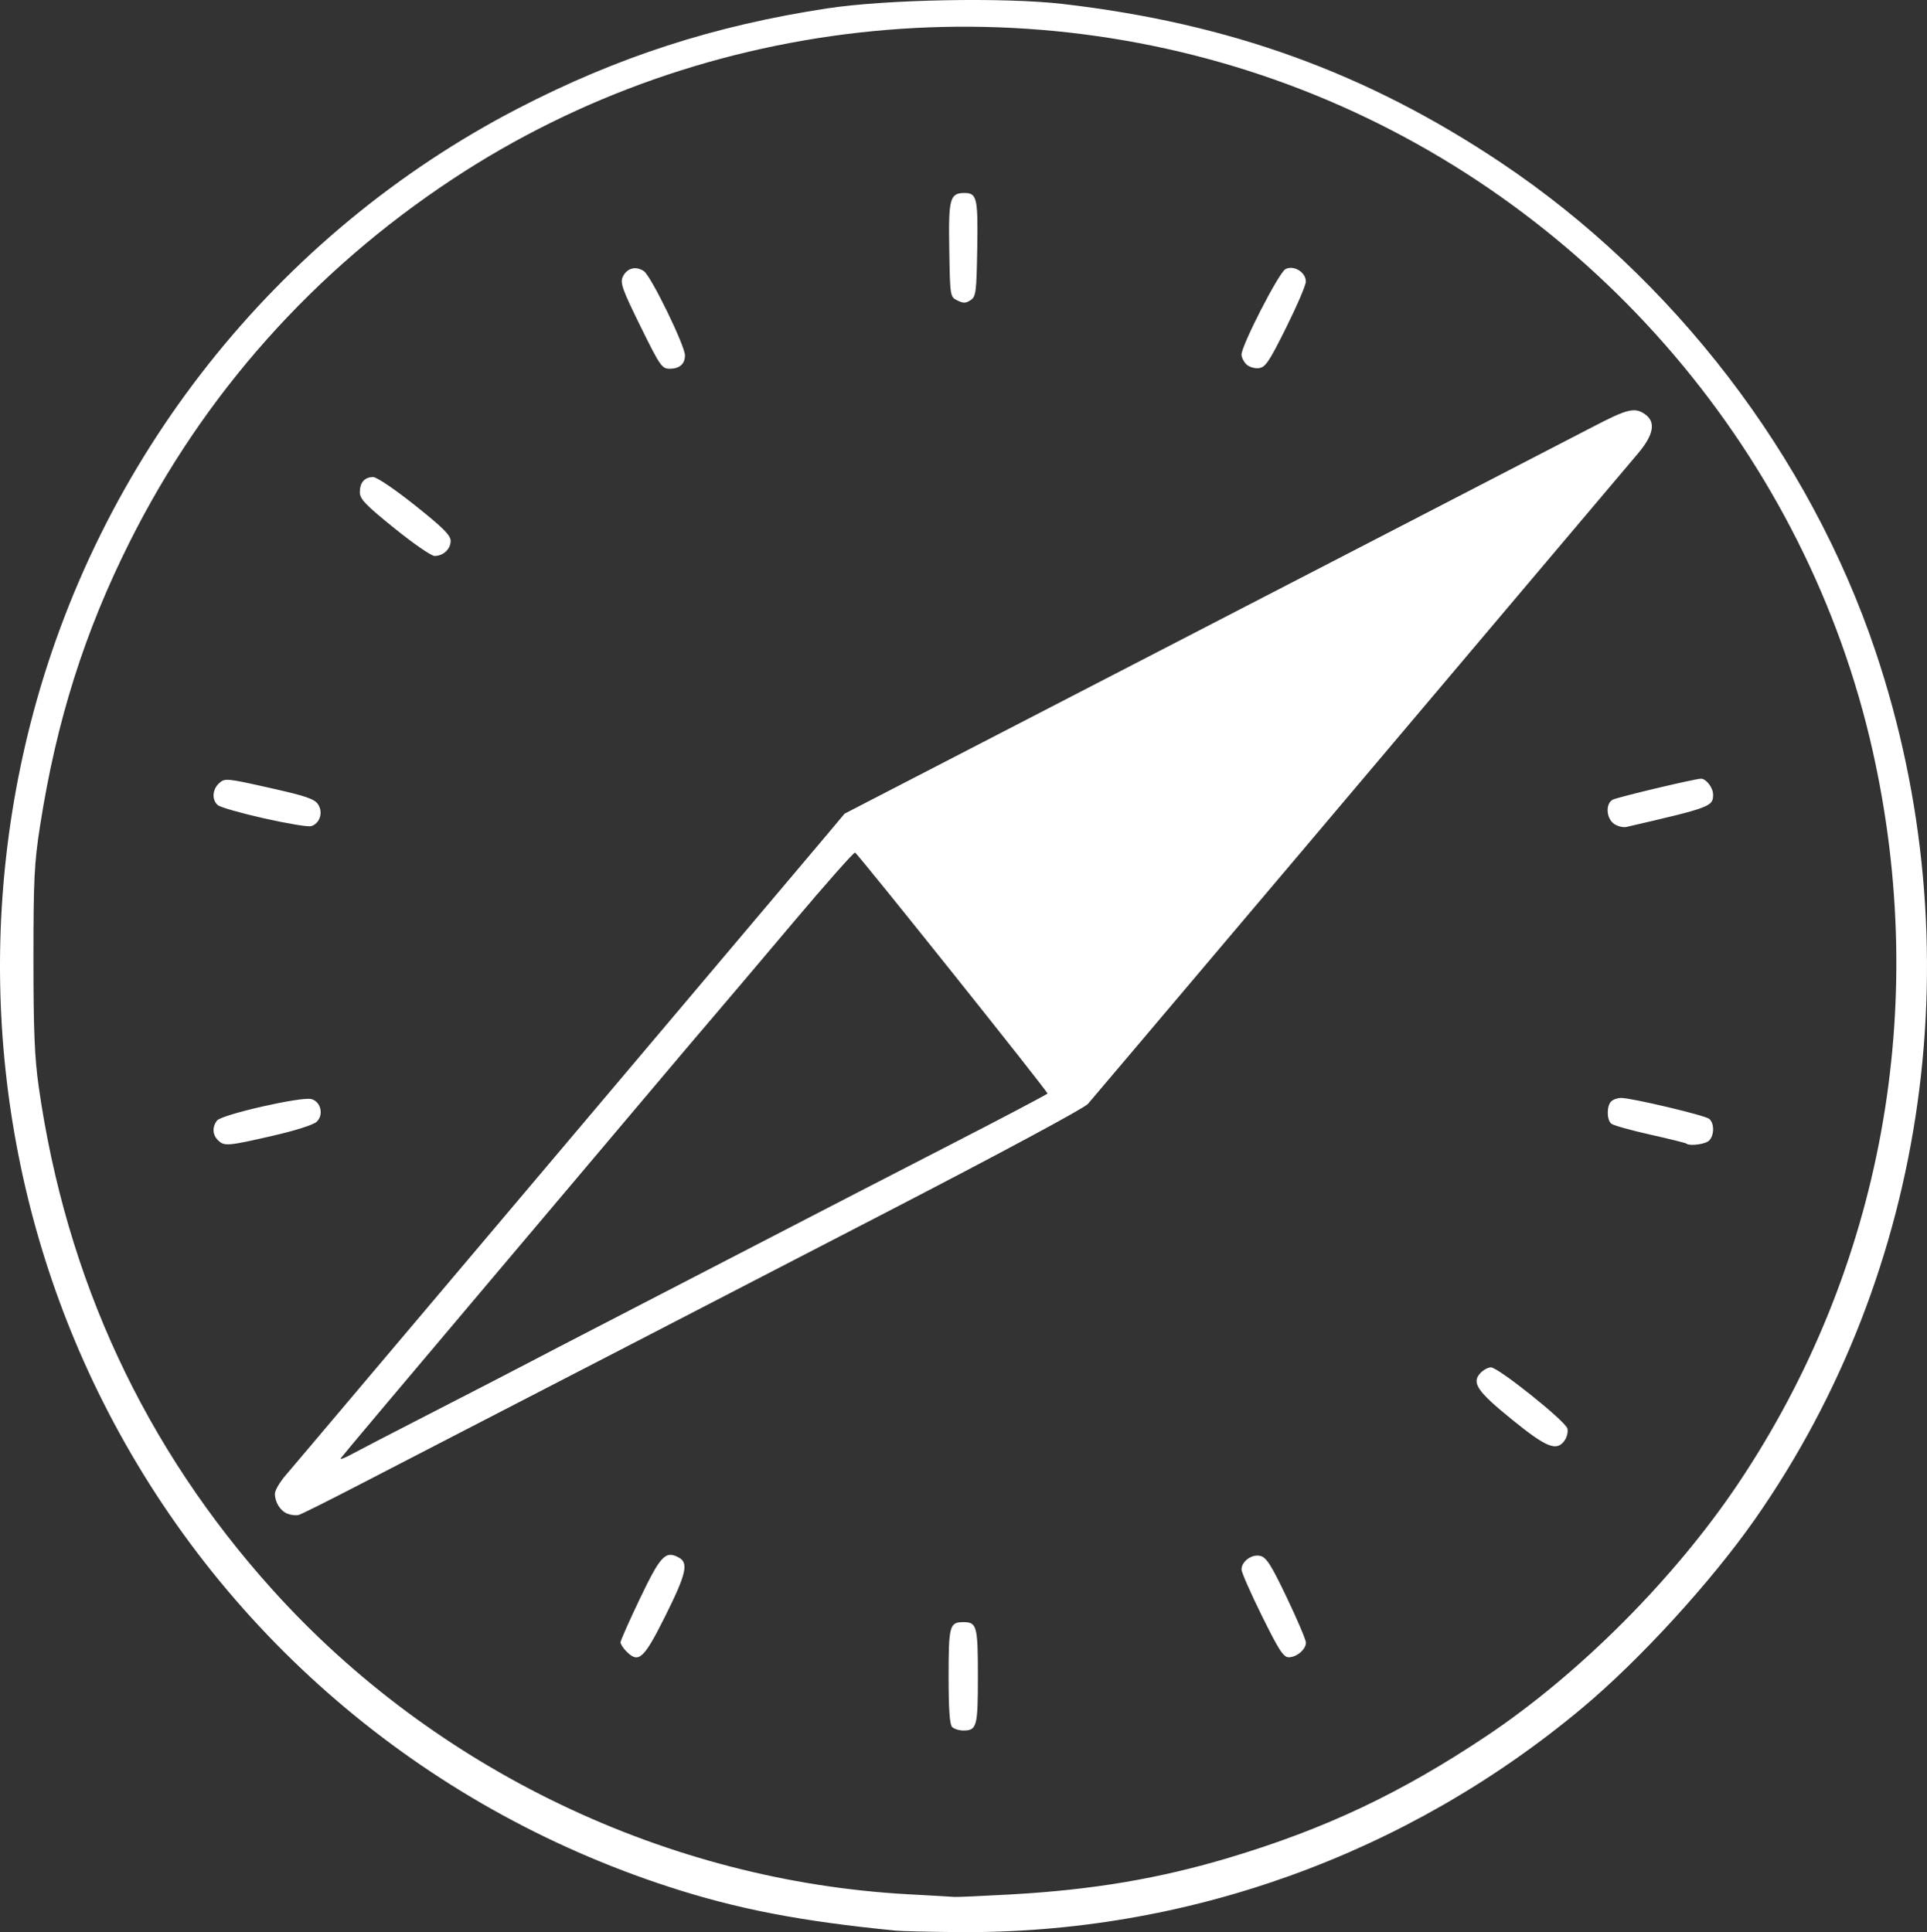 <?xml version="1.0" encoding="UTF-8" standalone="no"?>
<svg
   xmlns:dc="http://purl.org/dc/elements/1.1/"
   xmlns:cc="http://creativecommons.org/ns#"
   xmlns:rdf="http://www.w3.org/1999/02/22-rdf-syntax-ns#"
   xmlns:svg="http://www.w3.org/2000/svg"
   xmlns="http://www.w3.org/2000/svg"
   xmlns:sodipodi="http://sodipodi.sourceforge.net/DTD/sodipodi-0.dtd"
   xmlns:inkscape="http://www.inkscape.org/namespaces/inkscape"
   width="232.081mm"
   height="232.748mm"
   viewBox="0 0 232.081 232.748"
   version="1.1"
   id="svg8"
   inkscape:version="1.0.1 (3bc2e813f5, 2020-09-07)"
   sodipodi:docname="compass_icon.svg">
  <rect x="0" y="0" width="232.081" height="232.748" fill="#333333" stroke="none"/>
  <defs
     id="defs2" />
  <sodipodi:namedview
     id="base"
     pagecolor="#ffffff"
     bordercolor="#666666"
     borderopacity="1.0"
     inkscape:pageopacity="0.0"
     inkscape:pageshadow="2"
     inkscape:zoom="0.98994949"
     inkscape:cx="581.94394"
     inkscape:cy="448.09343"
     inkscape:document-units="mm"
     inkscape:current-layer="layer1"
     inkscape:document-rotation="0"
     showgrid="false"
     inkscape:window-width="2736"
     inkscape:window-height="1790"
     inkscape:window-x="-11"
     inkscape:window-y="-11"
     inkscape:window-maximized="1" />
  <g
     inkscape:label="Layer 1"
     inkscape:groupmode="layer"
     id="layer1"
     transform="translate(-342.854,-24.224)">
    <path
       style="fill:#fff;fill-opacity:1;stroke-width:0.353"
       d="m 450.749,256.79 c -11.477,-1.125 -19.099,-2.596 -27.34,-5.277 -29.759,-9.682 -54.221,-30.671 -68.202,-58.518 -12.577,-25.051 -15.68,-54.072 -8.713,-81.492 8.127,-31.984 29.596,-59.106 58.747,-74.214 11.988,-6.213 23.591,-9.97 37.218,-12.051 7.112,-1.086 21.332,-1.355 28.392,-0.537 20.114,2.331 36.575,8.29 52.747,19.097 20.796,13.896 37.226,35.333 45.139,58.892 11.904,35.441 6.452,74.613 -14.558,104.592 -5.272,7.523 -13.833,16.882 -20.704,22.635 -21.187,17.738 -47.801,27.301 -75.287,27.051 -3.413,-0.031 -6.761,-0.111 -7.44,-0.177 z m 13.854,-4.361 c 9.81,-0.544 17.89,-1.907 26.349,-4.446 11.568,-3.471 20.629,-7.759 30.918,-14.631 11.209,-7.486 22.711,-19.029 30.371,-30.48 17.297,-25.858 23.067,-57.364 16.152,-88.195 C 560.457,79.293 535.086,49.443 501.24,35.668 467.197,21.812 427.91,25.637 397.396,45.777 c -16.796,11.085 -29.995,25.911 -38.913,43.709 -5.456,10.888 -8.827,21.558 -10.801,34.189 -0.703,4.5 -0.8,6.431 -0.8,16.051 -7e-4,8.584 0.134,11.885 0.625,15.346 3.295,23.22 12.772,43.597 28.253,60.752 19.516,21.627 47.503,35.01 76.512,36.589 2.753,0.15 5.243,0.293 5.534,0.319 0.291,0.025 3.35,-0.11 6.798,-0.302 z m -7.081,-20.17 c -0.294,-0.294 -0.423,-2.156 -0.423,-6.103 0,-6.087 0.119,-6.526 1.764,-6.526 1.645,0 1.764,0.439 1.764,6.526 0,6.087 -0.119,6.526 -1.764,6.526 -0.504,0 -1.108,-0.191 -1.341,-0.423 z m -39.207,-9.08 c -0.4,-0.4 -0.727,-0.903 -0.727,-1.118 0,-0.215 1.059,-2.6 2.352,-5.3 2.474,-5.164 3.055,-5.775 4.67,-4.911 1.203,0.644 0.89,1.988 -1.647,7.073 -2.563,5.135 -3.192,5.711 -4.648,4.255 z m 76.523,-4.297 c -1.354,-2.739 -2.461,-5.255 -2.461,-5.59 0,-0.99 1.255,-1.892 2.275,-1.636 0.733,0.184 1.302,1.082 3.189,5.034 1.263,2.646 2.297,5.079 2.297,5.408 0,0.81 -1.117,1.765 -2.065,1.765 -0.645,0 -1.187,-0.835 -3.235,-4.981 z M 377.483,206.571 c -0.876,-0.349 -1.522,-1.377 -1.522,-2.419 0,-0.389 0.595,-1.401 1.323,-2.249 0.728,-0.848 2.037,-2.392 2.91,-3.432 0.873,-1.039 3.949,-4.681 6.836,-8.092 2.887,-3.412 6.723,-7.949 8.524,-10.084 1.801,-2.134 12.536,-14.84 23.855,-28.236 11.319,-13.395 21.612,-25.585 22.873,-27.088 l 2.293,-2.733 18.168,-9.39 c 40.874,-21.125 68.135,-35.223 71.908,-37.187 4.238,-2.206 5.078,-2.409 6.331,-1.532 1.333,0.933 1.04,2.494 -0.895,4.769 -0.92,1.082 -9.293,10.988 -18.606,22.015 -20.224,23.944 -24.02,28.435 -30.869,36.52 -2.877,3.395 -7.643,9.031 -10.592,12.524 -2.949,3.493 -5.715,6.756 -6.146,7.252 -0.456,0.524 -10.669,6.013 -24.39,13.108 -12.983,6.713 -27.416,14.179 -32.072,16.592 -4.657,2.413 -11.959,6.185 -16.228,8.383 -4.269,2.198 -10.909,5.63 -14.755,7.626 -3.847,1.996 -7.26,3.704 -7.585,3.795 -0.325,0.091 -0.937,0.028 -1.361,-0.141 z m 17.351,-12.158 c 4.463,-2.287 9.543,-4.91 11.289,-5.827 1.746,-0.918 5.794,-3.02 8.996,-4.672 6.258,-3.229 23.04,-11.91 30.515,-15.784 2.522,-1.307 7.761,-4.006 11.642,-5.998 6.072,-3.117 11.409,-5.926 11.739,-6.179 0.141,-0.109 -22.857,-28.907 -23.18,-29.026 -0.15,-0.055 -3.511,3.741 -7.468,8.436 -3.958,4.695 -8.307,9.832 -9.665,11.414 -1.358,1.583 -3.928,4.612 -5.71,6.733 -1.782,2.121 -11.258,13.341 -21.058,24.935 -9.8,11.594 -17.918,21.241 -18.04,21.438 -0.122,0.197 0.464,-0.017 1.303,-0.476 0.838,-0.459 5.176,-2.706 9.638,-4.994 z m 130.175,0.86 c -4.227,-3.425 -4.941,-4.457 -3.89,-5.618 0.356,-0.394 0.943,-0.716 1.303,-0.716 0.879,0 8.972,6.477 9.205,7.366 0.101,0.386 -0.046,1.03 -0.327,1.43 -0.953,1.361 -2.152,0.892 -6.291,-2.462 z M 369.106,161.572 c -0.668,-0.668 -0.711,-1.572 -0.113,-2.365 0.539,-0.716 10.107,-2.899 11.344,-2.588 1.146,0.288 1.537,1.872 0.671,2.721 -0.382,0.375 -2.523,1.06 -5.338,1.707 -5.411,1.243 -5.814,1.276 -6.564,0.525 z m 176.863,0.413 c -0.081,-0.078 -2.052,-0.568 -4.38,-1.088 -2.328,-0.521 -4.432,-1.111 -4.674,-1.313 -0.561,-0.466 -0.572,-2.124 -0.018,-2.678 0.233,-0.233 0.771,-0.423 1.197,-0.423 1.273,0 10.098,2.094 10.608,2.517 0.72,0.597 0.587,2.335 -0.211,2.762 -0.673,0.36 -2.236,0.499 -2.522,0.224 z M 374.645,122.801 c -2.744,-0.616 -5.238,-1.327 -5.541,-1.579 -0.762,-0.632 -0.69,-1.9 0.151,-2.661 0.679,-0.614 0.881,-0.595 6.041,0.563 4.425,0.993 5.431,1.336 5.874,2.006 0.64,0.967 0.182,2.343 -0.873,2.618 -0.364,0.095 -2.908,-0.331 -5.652,-0.948 z m 162.6,0.667 c -0.955,-0.669 -1.049,-2.447 -0.153,-2.913 0.597,-0.311 9.913,-2.526 10.623,-2.526 0.631,0 1.46,1.091 1.46,1.922 0,1.428 -0.321,1.548 -10.43,3.887 -0.401,0.093 -1.076,-0.074 -1.499,-0.371 z M 390.336,87.845 c -3.487,-2.819 -4.145,-3.506 -4.145,-4.328 0,-1.173 0.574,-1.824 1.609,-1.824 0.433,0 2.609,1.472 5.045,3.413 3.393,2.705 4.283,3.594 4.283,4.283 0,0.981 -0.886,1.807 -1.94,1.807 -0.388,6e-5 -2.571,-1.508 -4.851,-3.351 z m 29.652,-24.316 c -2.176,-4.419 -2.465,-5.224 -2.135,-5.948 0.486,-1.066 1.592,-1.36 2.563,-0.68 0.86,0.602 4.934,8.967 4.934,10.13 0,1.041 -0.652,1.609 -1.846,1.609 -0.935,0 -1.16,-0.327 -3.516,-5.111 z m 72.963,4.576 c -0.315,-0.315 -0.573,-0.84 -0.573,-1.166 3.6e-4,-1.111 4.497,-9.869 5.284,-10.289 1,-0.535 2.483,0.369 2.466,1.503 -0.006,0.432 -1.078,2.929 -2.381,5.548 -2.064,4.149 -2.489,4.776 -3.295,4.87 -0.512,0.059 -1.182,-0.149 -1.499,-0.466 z m -34.796,-7.69 c -0.875,-0.436 -0.879,-0.459 -0.975,-6.126 -0.105,-6.168 0.07,-6.815 1.843,-6.815 1.49,0 1.629,0.614 1.526,6.707 -0.09,5.29 -0.152,5.768 -0.806,6.202 -0.572,0.379 -0.879,0.386 -1.587,0.033 z"
       id="path849" />
  </g>
</svg>
